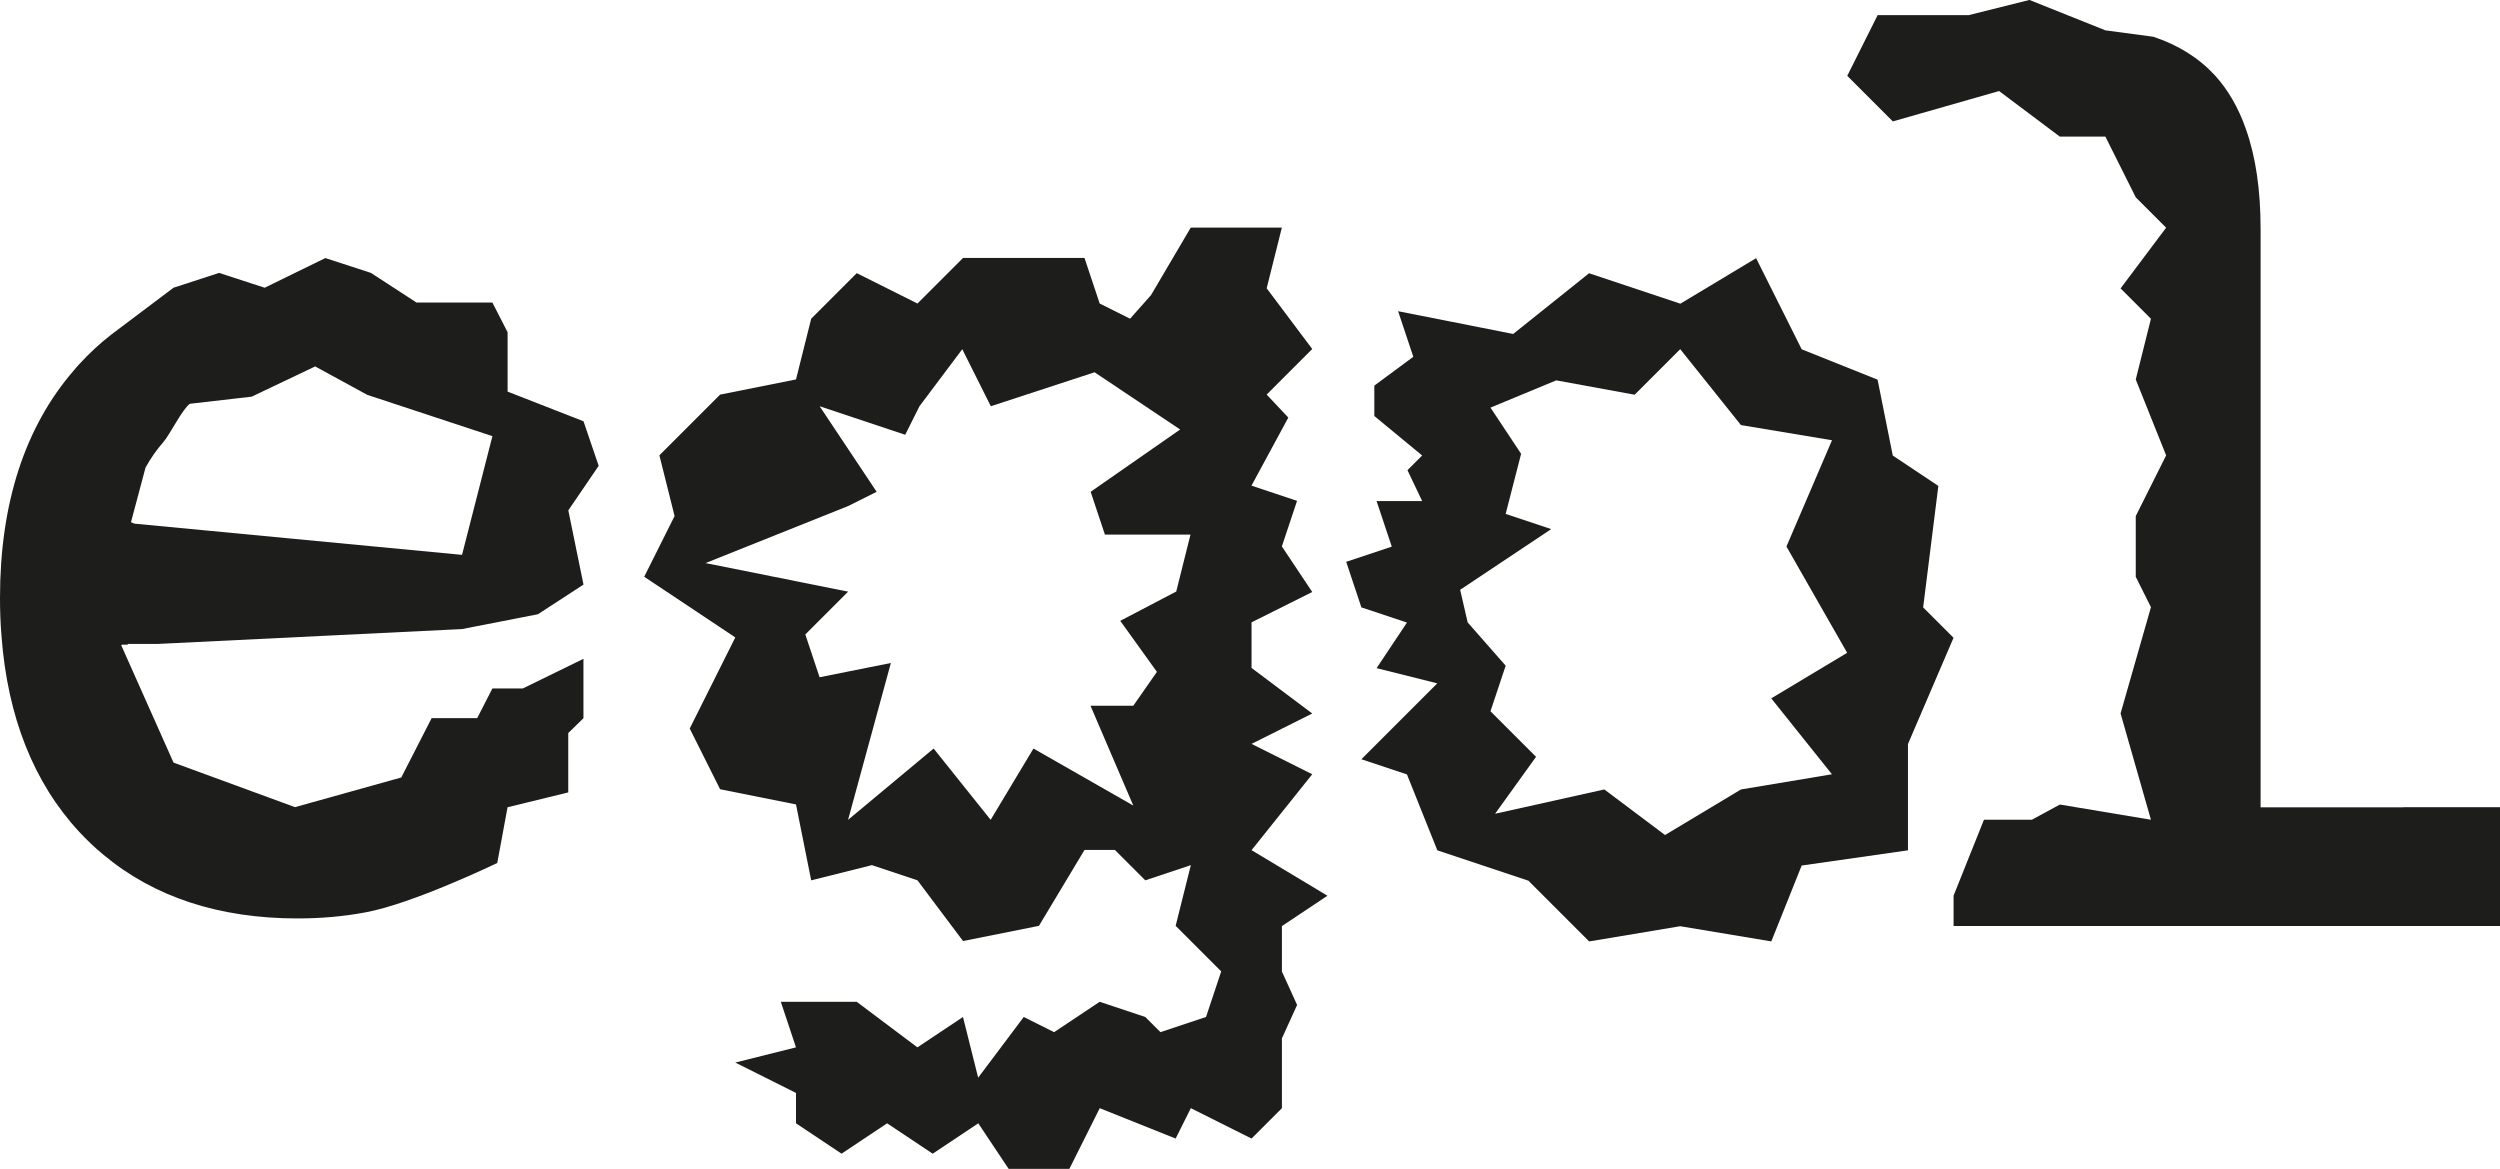 <?xml version="1.0" encoding="UTF-8"?><svg id="Calque_2" xmlns="http://www.w3.org/2000/svg" viewBox="0 0 488.82 228.57"><defs><style>.cls-1{fill:#1d1d1b;}</style></defs><g id="Calque_1-2"><path class="cls-1" d="M250.64,181.08l8.91-5.94-14.84-8.91,11.87-14.84-11.87-5.94,11.87-5.94-11.87-8.91v-8.91l11.87-5.94-5.94-8.91,2.97-8.91-8.91-2.97,7.2-13.31-4.23-4.5,8.91-8.91-8.91-11.87,2.97-11.87h-17.81l-7.78,13.21-4.09,4.61-5.94-2.97-2.97-8.91h-23.75s-8.91,8.91-8.91,8.91l-11.87-5.94-8.91,8.91-2.97,11.87-14.84,2.97-11.87,11.87,2.97,11.87-5.94,11.87,17.81,11.87-8.91,17.81,5.94,11.87,14.84,2.97,2.97,14.84,11.87-2.97,8.91,2.97,8.91,11.87,14.84-2.97,8.91-14.84h5.94l5.94,5.94,8.91-2.97-2.97,11.87,8.91,8.91-2.97,8.91-8.91,2.97-2.97-2.97-8.91-2.97-8.91,5.94-5.94-2.97-8.91,11.87-2.97-11.87-8.91,5.94-11.87-8.91h-14.84l2.97,8.91-11.87,2.97,11.87,5.94v5.94l8.91,5.94,8.91-5.94,8.91,5.94,8.91-5.94,5.94,8.91h11.87l5.94-11.87,14.84,5.94,2.97-5.94,11.87,5.94,5.94-5.94v-13.65l2.97-6.53-2.97-6.53v-8.91ZM229.95,115.68l-10.91,5.71,7.17,9.98-4.62,6.62h-8.37l8.37,19.52-19.52-11.15-8.37,13.94-11.15-13.94-16.73,13.94,8.37-30.67-13.94,2.79-2.79-8.37,8.37-8.37-27.89-5.58,27.89-11.15,5.58-2.79-11.15-16.73,16.73,5.58,2.79-5.58,8.37-11.15,5.58,11.15,20.29-6.64,16.73,11.19-17.5,12.18,2.79,8.37h16.73l-2.79,11.15Z"/><path class="cls-1" d="M328.52,59.37l-17.81-5.94-14.84,11.87-22.5-4.45,2.97,8.91-7.62,5.64v5.94l9.35,7.72-2.87,2.87,2.87,6.04h-8.91l2.97,8.91-8.91,2.97,2.97,8.91,8.91,2.97-5.94,8.91,11.87,2.97-14.84,14.84,8.91,2.97,5.94,14.84,17.81,5.94,11.87,11.87,17.81-2.97,17.81,2.97,5.94-14.84,20.78-2.97v-20.78l8.91-20.78-5.94-5.94,2.97-23.75-8.91-5.94-2.97-14.84-14.84-5.94-8.91-17.81-14.84,8.91ZM358.21,151.39l-17.81,2.97-14.84,8.91-11.87-8.91-21.36,4.75,8.01-11.13-8.91-8.91,2.97-8.91-7.43-8.46-1.47-6.38,17.81-11.87-8.91-2.97,3.02-11.75-5.99-9.03,12.86-5.33,15.33,2.81,8.91-8.91,11.87,14.84,17.81,2.97-8.91,20.78,11.87,20.78-14.84,8.91,11.87,14.84Z"/><path class="cls-1" d="M96.28,134.61l-2.97,5.8h-8.91l-5.94,11.61-20.78,5.8-23.75-8.71-10.21-22.91c-.07-.37,1.35.07,1.31-.3h5.94l59.37-2.9h0s14.84-2.9,14.84-2.9l8.91-5.8-2.97-14.51,5.94-8.71-2.97-8.71-14.84-5.8v-11.61s-2.97-5.8-2.97-5.8h-14.84l-8.91-5.8-8.91-2.9-11.87,5.8-8.91-2.9-8.91,2.9-12.21,9.19c-2.22,1.73-4.3,3.66-6.25,5.79-.35.39-.71.78-1.02,1.17C4.86,83.48,0,98.44,0,116.89c0,2.54.09,5.03.29,7.44,1.18,15.81,6.28,28.68,15.19,38.31,1.49,1.6,3.06,3.1,4.72,4.47,9.89,8.28,22.62,12.47,37.97,12.47,4.64,0,9.03-.39,13.2-1.17,9.36-1.69,25.86-9.68,25.86-9.68l2.01-10.89,11.87-2.9v-11.61l2.97-2.9v-11.61s-11.87,5.8-11.87,5.8h-5.94ZM61.65,71.66l10.17,5.55,24.46,8.07-5.94,23.21-64.04-6.1-.69-.28,2.84-10.67c1.02-1.86,2.2-3.53,3.5-5.01,1.2-1.34,3.7-6.44,5.17-7.48l12.09-1.39,12.43-5.92Z"/><path class="cls-1" d="M469.91,157.85h-27.9V44.79c0-7.58-.94-14.1-2.85-19.48v-.02c-1.47-4.21-3.5-7.71-6.07-10.54-3.12-3.39-7.14-5.93-12.04-7.56l-9.4-1.26-14.84-5.94-11.87,2.97h.47s-18.28,0-18.28,0l-5.94,11.87,8.91,8.91,20.78-5.94,11.87,8.91h8.91l5.94,11.87,5.94,5.94-8.91,11.87,5.94,5.94-2.97,11.87,5.94,14.84-5.94,11.87v11.87l2.97,5.94-5.94,20.78,5.94,20.78-17.81-2.97-5.47,2.97h-9.37s-5.94,14.84-5.94,14.84v5.94s3.53,0,3.53,0h103.34v-23.23h-18.91Z"/></g></svg>
